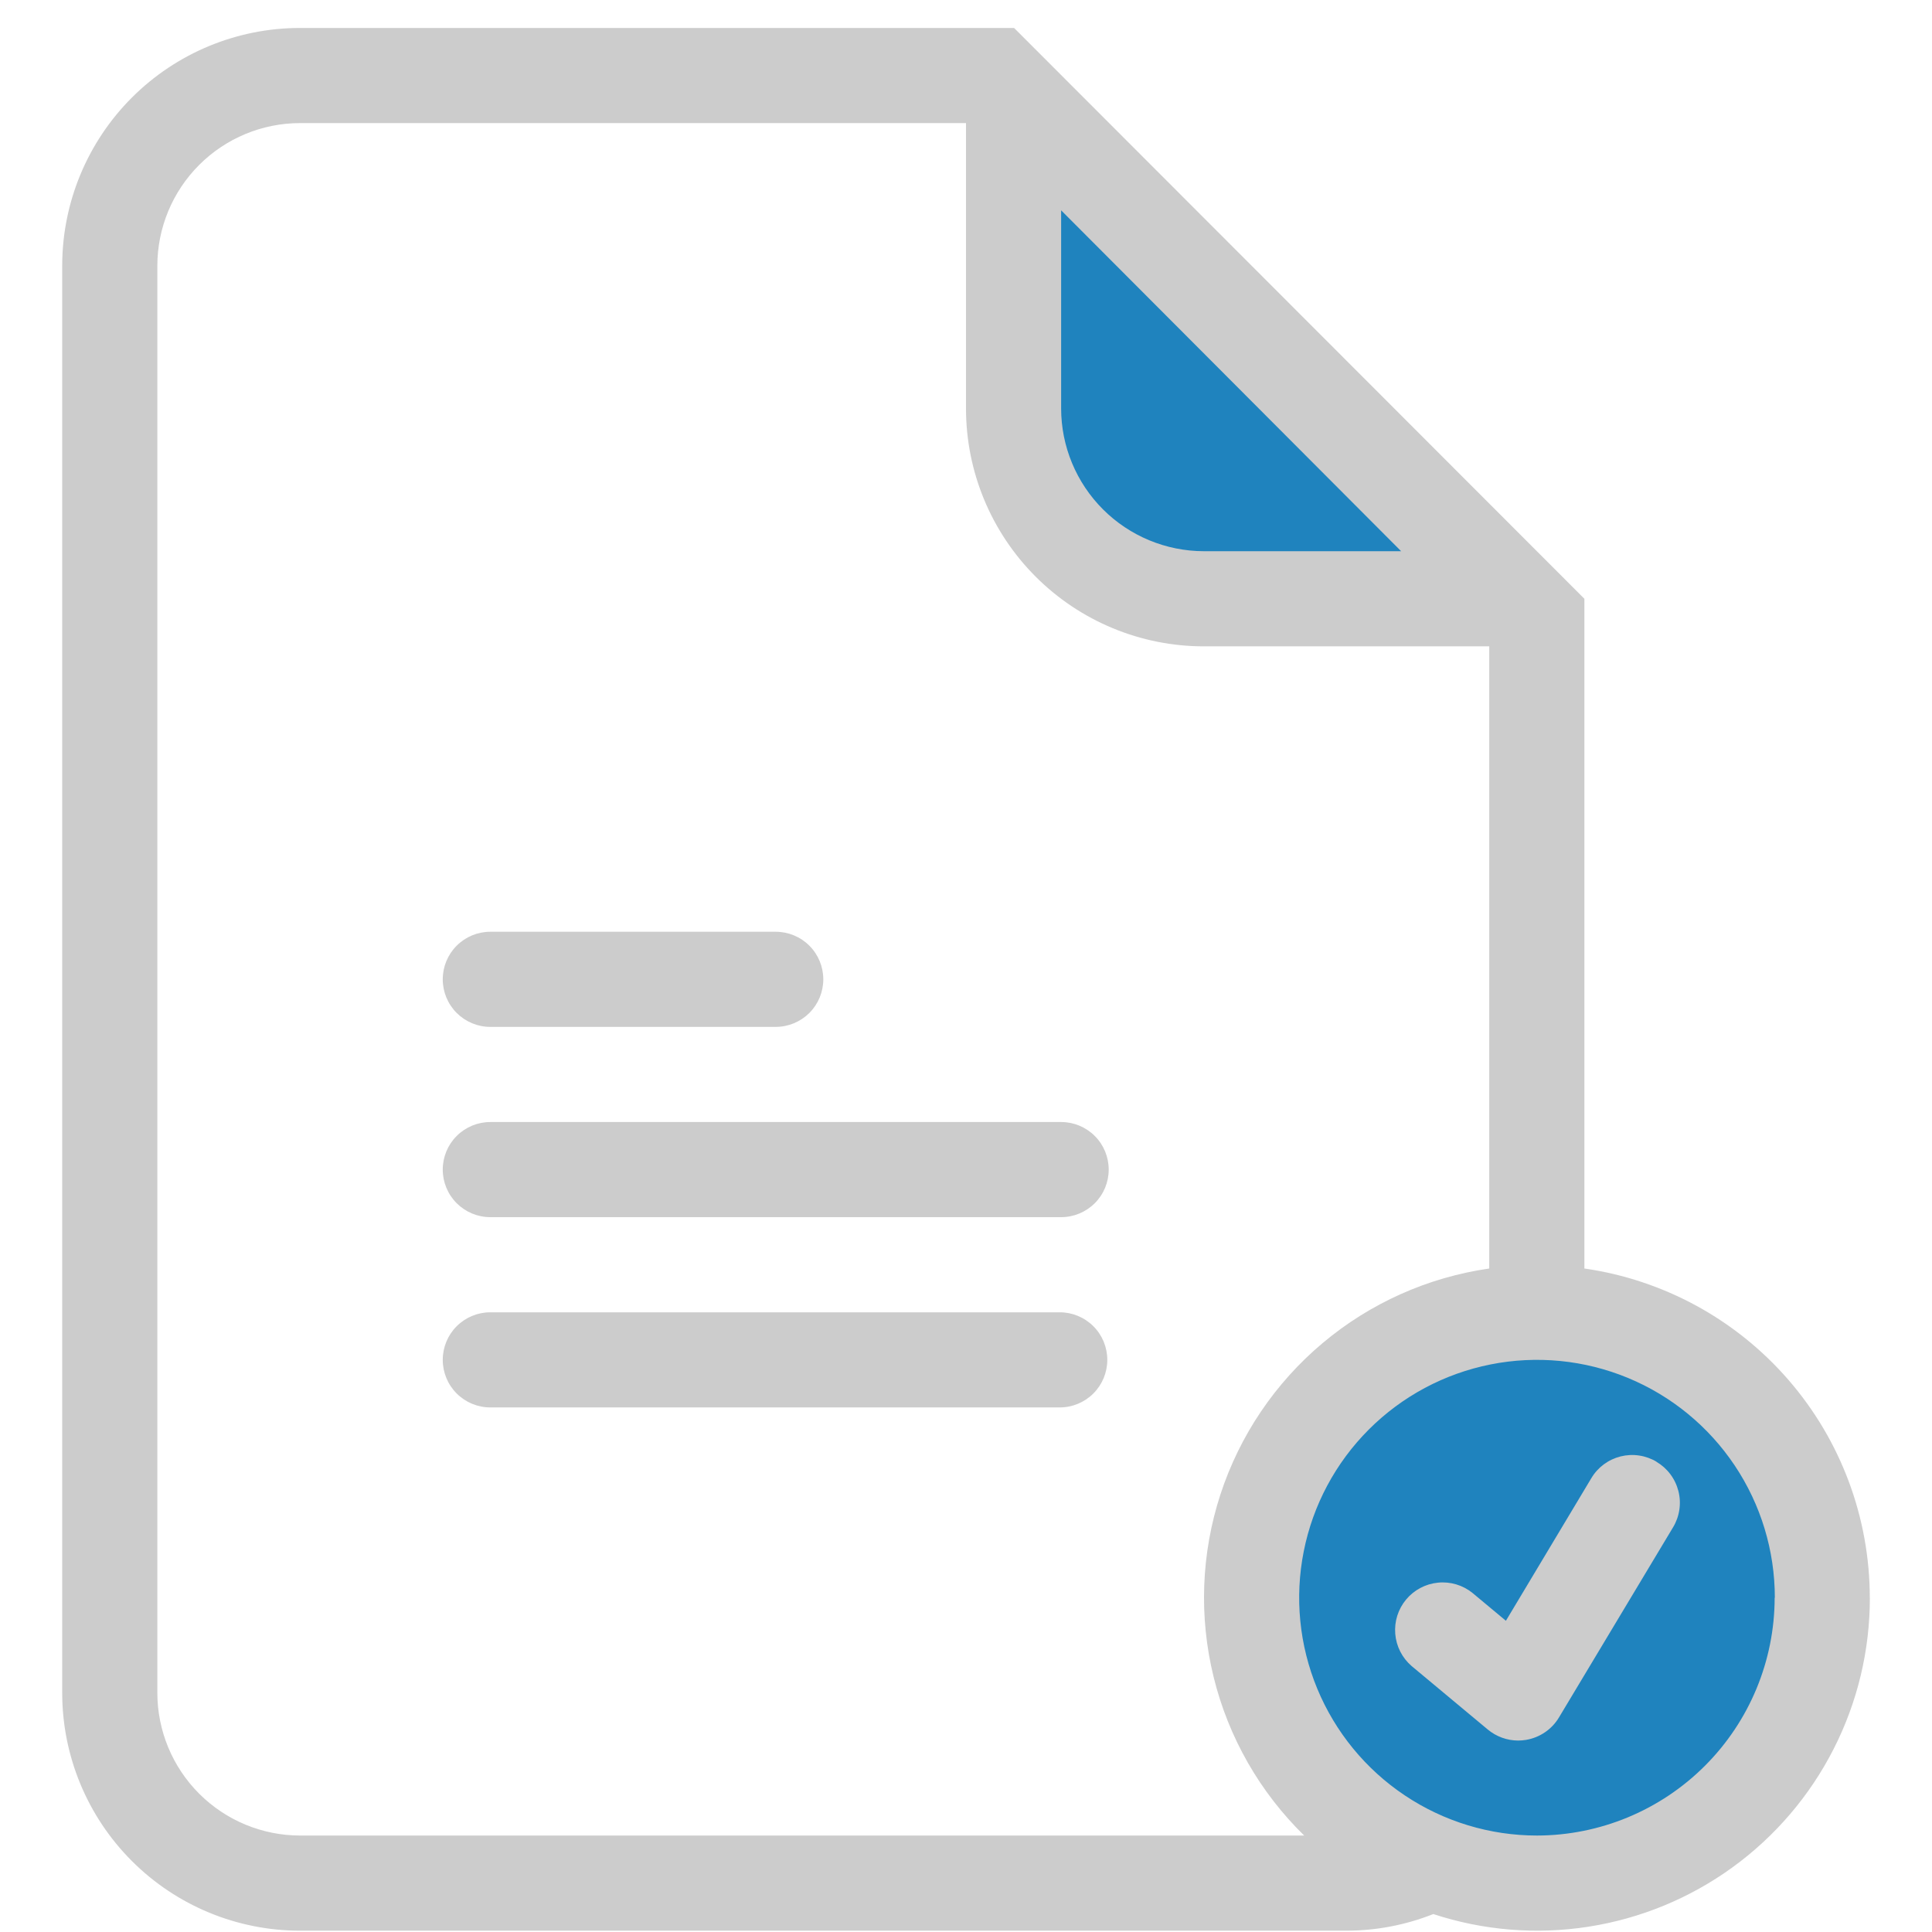 <svg width="66" height="66" viewBox="0 0 66 66" fill="none" xmlns="http://www.w3.org/2000/svg">
<g clip-path="url(#clip0_560_910)">
<path d="M41.125 20.454C39.402 20.453 37.75 19.767 36.531 18.549C35.312 17.33 34.627 15.678 34.625 13.954V3.255L51.781 20.454H41.125Z" fill="#1F83BE"/>
<path d="M52.5 64.33C50.572 64.33 48.687 63.758 47.083 62.686C45.48 61.615 44.23 60.092 43.492 58.311C42.754 56.529 42.561 54.569 42.937 52.678C43.314 50.786 44.242 49.049 45.606 47.685C46.969 46.322 48.707 45.393 50.598 45.017C52.489 44.641 54.45 44.834 56.231 45.572C58.013 46.31 59.535 47.559 60.607 49.163C61.678 50.766 62.25 52.651 62.25 54.58C62.247 57.164 61.219 59.643 59.391 61.471C57.563 63.298 55.085 64.327 52.5 64.33Z" fill="#1F83BE"/>
<path d="M15.125 33.455C15.125 33.024 15.296 32.61 15.601 32.306C15.906 32.001 16.319 31.83 16.75 31.83H26.5C26.931 31.83 27.344 32.001 27.649 32.306C27.954 32.61 28.125 33.024 28.125 33.455C28.125 33.886 27.954 34.299 27.649 34.604C27.344 34.908 26.931 35.08 26.5 35.08H16.75C16.319 35.08 15.906 34.908 15.601 34.604C15.296 34.299 15.125 33.886 15.125 33.455ZM36.25 38.33H16.75C16.319 38.33 15.906 38.501 15.601 38.806C15.296 39.11 15.125 39.524 15.125 39.955C15.125 40.386 15.296 40.799 15.601 41.104C15.906 41.408 16.319 41.58 16.75 41.58H36.25C36.681 41.58 37.094 41.408 37.399 41.104C37.704 40.799 37.875 40.386 37.875 39.955C37.875 39.524 37.704 39.11 37.399 38.806C37.094 38.501 36.681 38.33 36.25 38.33ZM36.202 44.83H16.75C16.319 44.83 15.906 45.001 15.601 45.306C15.296 45.61 15.125 46.024 15.125 46.455C15.125 46.886 15.296 47.299 15.601 47.604C15.906 47.908 16.319 48.08 16.75 48.08H36.202C36.633 48.08 37.046 47.908 37.351 47.604C37.656 47.299 37.827 46.886 37.827 46.455C37.827 46.024 37.656 45.61 37.351 45.306C37.046 45.001 36.633 44.83 36.202 44.83ZM63.877 54.58C63.879 56.377 63.455 58.15 62.638 59.751C61.822 61.353 60.637 62.738 59.182 63.793C57.726 64.848 56.041 65.542 54.265 65.819C52.489 66.097 50.672 65.948 48.964 65.387C48.021 65.761 47.015 65.954 46 65.955H10.25C8.095 65.955 6.028 65.099 4.505 63.575C2.981 62.051 2.125 59.984 2.125 57.83V9.08C2.125 6.925 2.981 4.858 4.505 3.334C6.028 1.811 8.095 0.955 10.25 0.955L34.643 0.955L54.125 20.455V43.334C56.831 43.723 59.306 45.074 61.096 47.139C62.887 49.205 63.873 51.846 63.875 54.58H63.877ZM36.25 7.185V13.955C36.251 15.247 36.765 16.486 37.679 17.4C38.593 18.314 39.833 18.828 41.125 18.83H47.865L36.25 7.185ZM44.553 62.705C43.036 61.223 41.964 59.347 41.459 57.288C40.953 55.229 41.034 53.069 41.691 51.054C42.349 49.038 43.558 47.247 45.181 45.883C46.804 44.518 48.776 43.636 50.875 43.334V22.08H41.125C38.97 22.08 36.904 21.224 35.38 19.7C33.856 18.176 33 16.11 33 13.955V4.205H10.25C8.957 4.206 7.718 4.72 6.804 5.634C5.89 6.548 5.376 7.787 5.375 9.08V57.83C5.376 59.122 5.89 60.361 6.804 61.275C7.718 62.189 8.957 62.703 10.25 62.705H44.553ZM60.631 54.58C60.631 52.973 60.155 51.402 59.262 50.066C58.369 48.729 57.1 47.688 55.616 47.073C54.131 46.458 52.497 46.297 50.921 46.611C49.345 46.924 47.897 47.698 46.761 48.834C45.625 49.971 44.851 51.418 44.538 52.995C44.224 54.571 44.385 56.204 45 57.689C45.615 59.173 46.656 60.443 47.992 61.335C49.328 62.228 50.899 62.705 52.506 62.705C54.659 62.701 56.723 61.843 58.245 60.32C59.767 58.797 60.623 56.733 60.625 54.58H60.631ZM56.593 49.937C56.41 49.827 56.207 49.754 55.996 49.723C55.785 49.691 55.57 49.702 55.363 49.753C55.156 49.805 54.961 49.897 54.789 50.024C54.618 50.151 54.473 50.311 54.364 50.494L51.444 55.368L50.301 54.416C49.969 54.149 49.546 54.023 49.122 54.066C48.698 54.108 48.308 54.315 48.035 54.642C47.762 54.969 47.629 55.39 47.664 55.815C47.698 56.239 47.898 56.633 48.22 56.912L50.82 59.079C51.112 59.324 51.48 59.458 51.86 59.46C51.951 59.46 52.042 59.452 52.132 59.437C52.363 59.398 52.583 59.31 52.776 59.179C52.97 59.047 53.133 58.876 53.254 58.675L57.154 52.175C57.265 51.991 57.338 51.787 57.369 51.575C57.401 51.362 57.39 51.146 57.337 50.938C57.284 50.73 57.191 50.534 57.062 50.362C56.933 50.19 56.772 50.046 56.587 49.937H56.593Z" fill="#CCCCCC"/>
</g>
<defs>
<clipPath id="clip0_560_910">
<rect width="65" height="65" fill="white" transform="translate(0.5 0.955)"/>
</clipPath>
</defs>
</svg>
